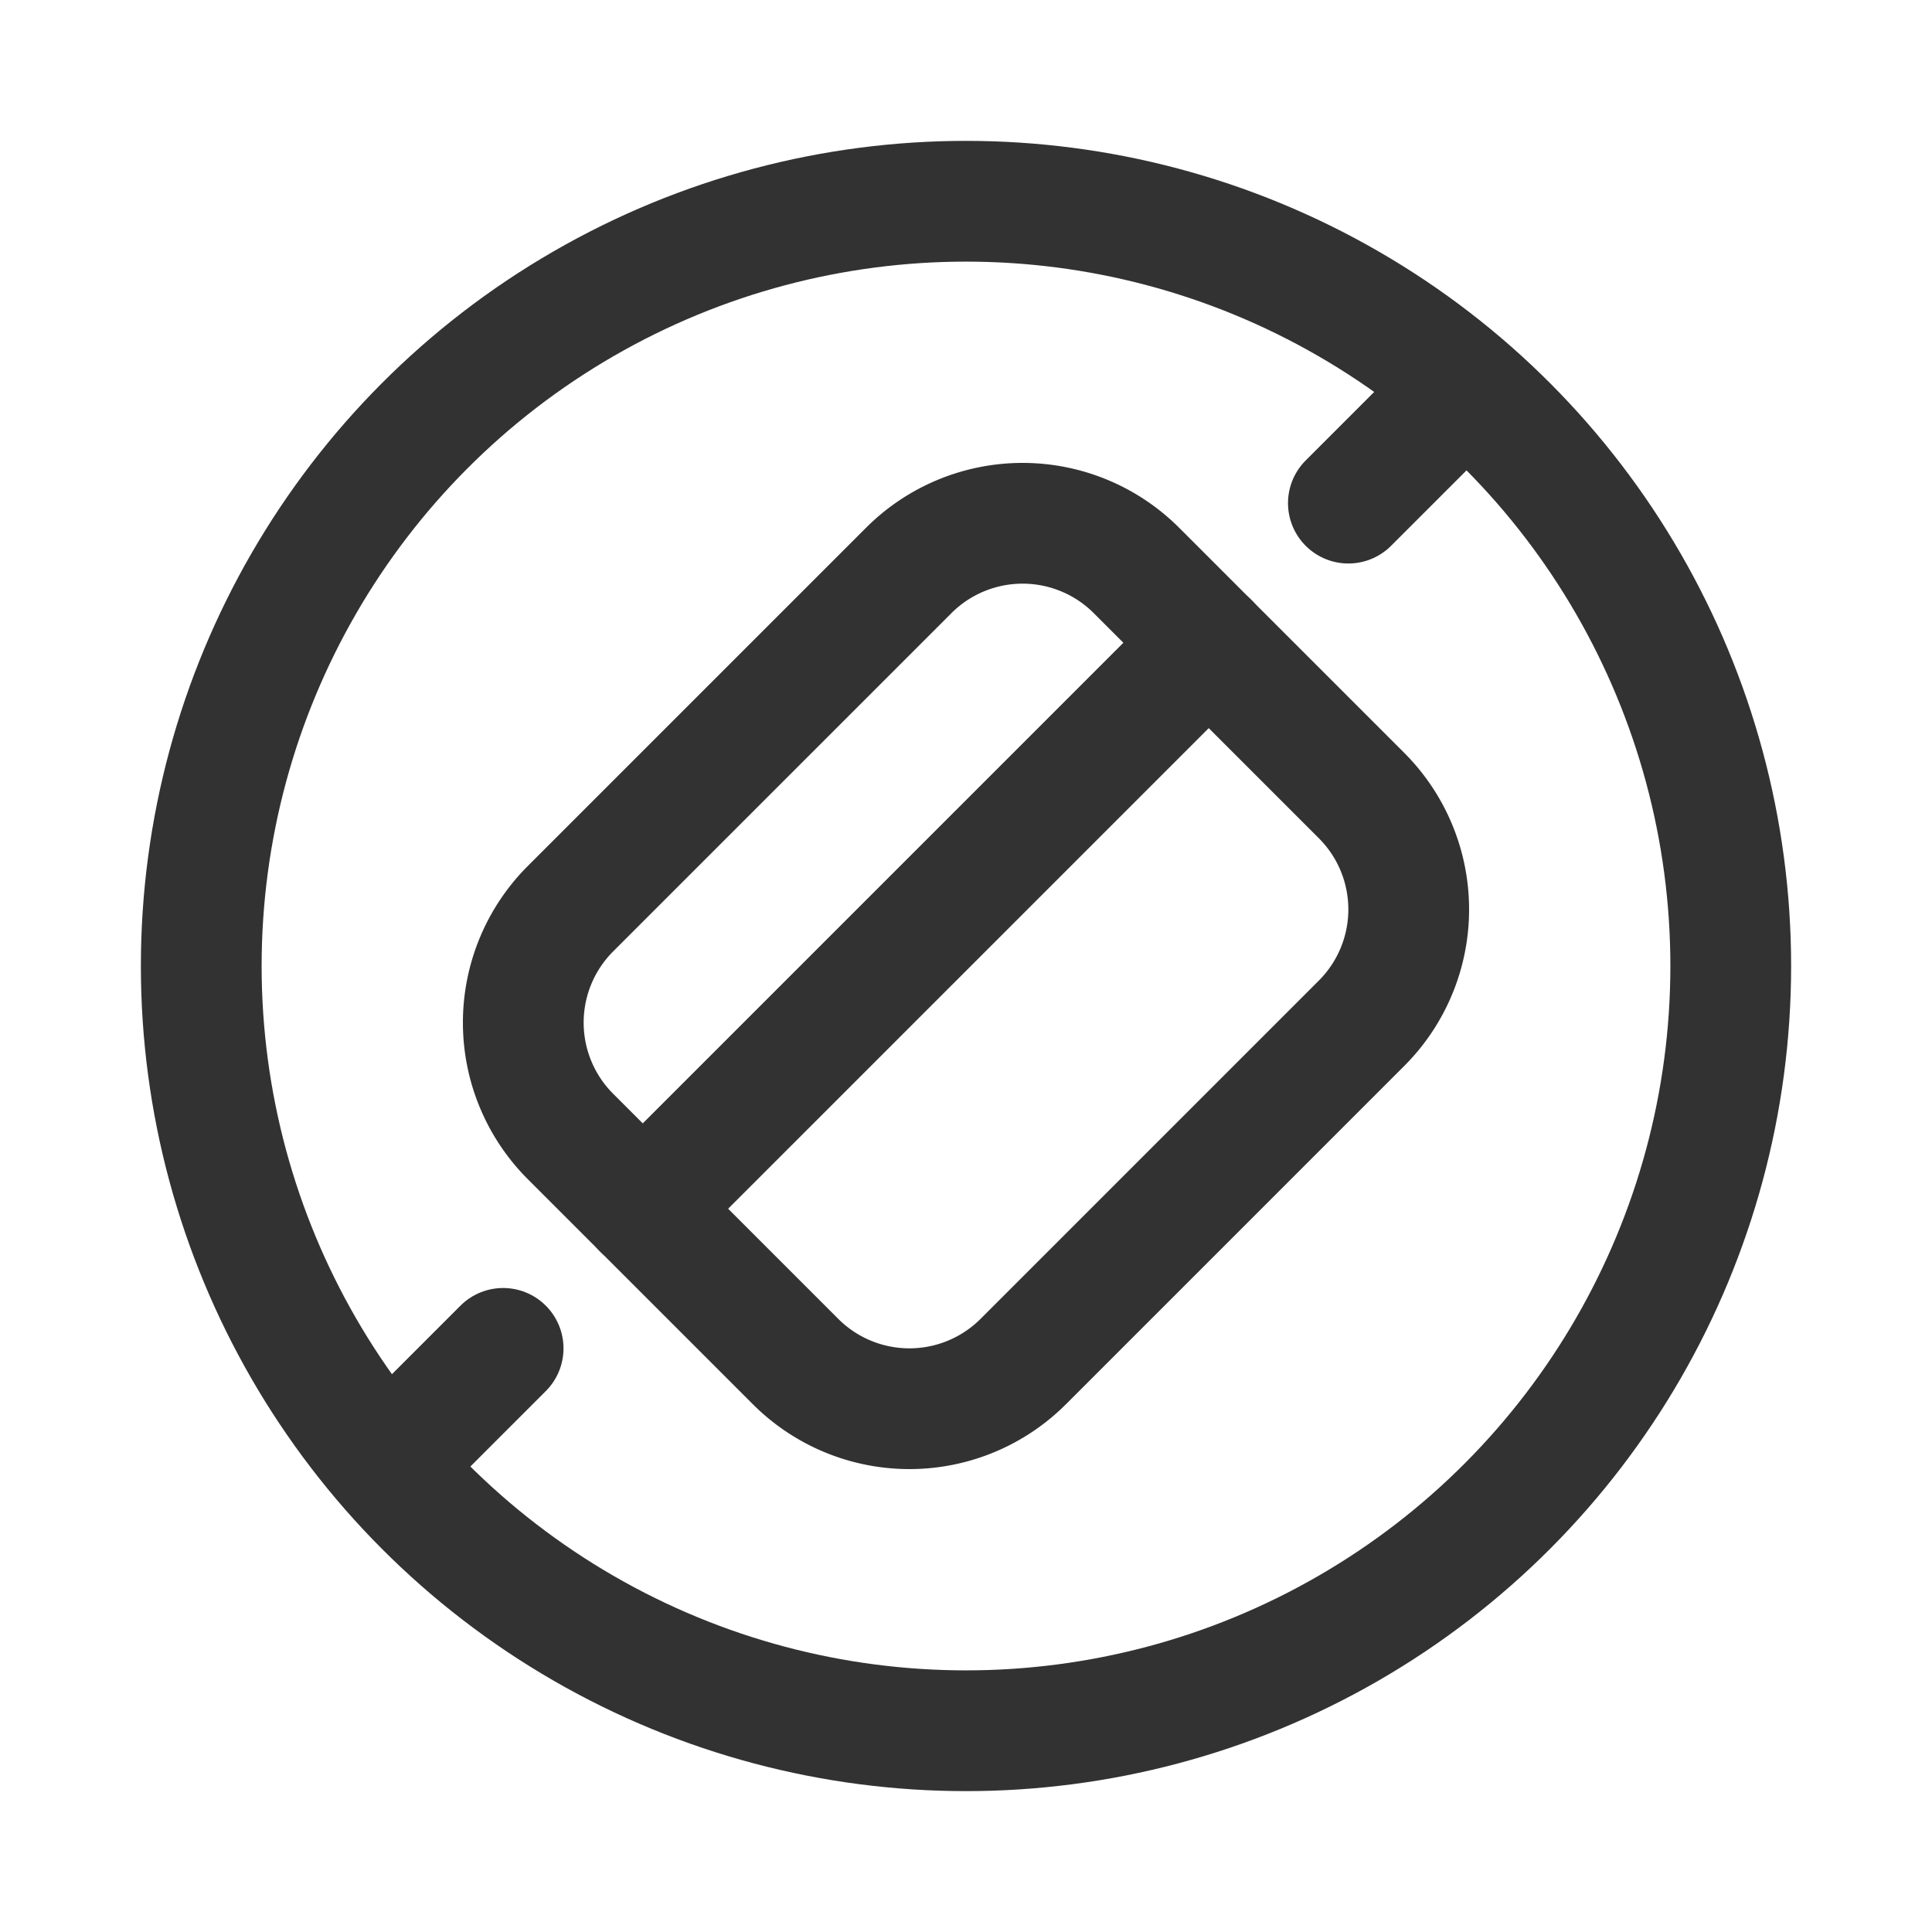 <svg xmlns="http://www.w3.org/2000/svg" viewBox="0 0 24 24"><circle cx="12" cy="12" r="9.5" fill="none" stroke="#323232" stroke-linecap="round" stroke-linejoin="round" stroke-width="1.5"/><line x1="6.25" y1="16.75" x2="5" y2="18" fill="none" stroke="#323232" stroke-linecap="round" stroke-linejoin="round" stroke-width="1.5"/><path d="M16.914,12.711a2,2,0,0,0,0-2.828L14.117,7.086a2,2,0,0,0-2.828,0L7.086,11.289a2,2,0,0,0,0,2.828l2.797,2.797a2,2,0,0,0,2.828,0Z" fill="none" stroke="#323232" stroke-linecap="round" stroke-linejoin="round" stroke-width="1.5"/><line x1="15.016" y1="7.984" x2="7.984" y2="15.016" fill="none" stroke="#323232" stroke-linecap="round" stroke-linejoin="round" stroke-width="1.5"/><line x1="18" y1="5" x2="16.75" y2="6.25" fill="none" stroke="#323232" stroke-linecap="round" stroke-linejoin="round" stroke-width="1.5"/><path d="M0,0V24H24V0Z" fill="none"/></svg>
